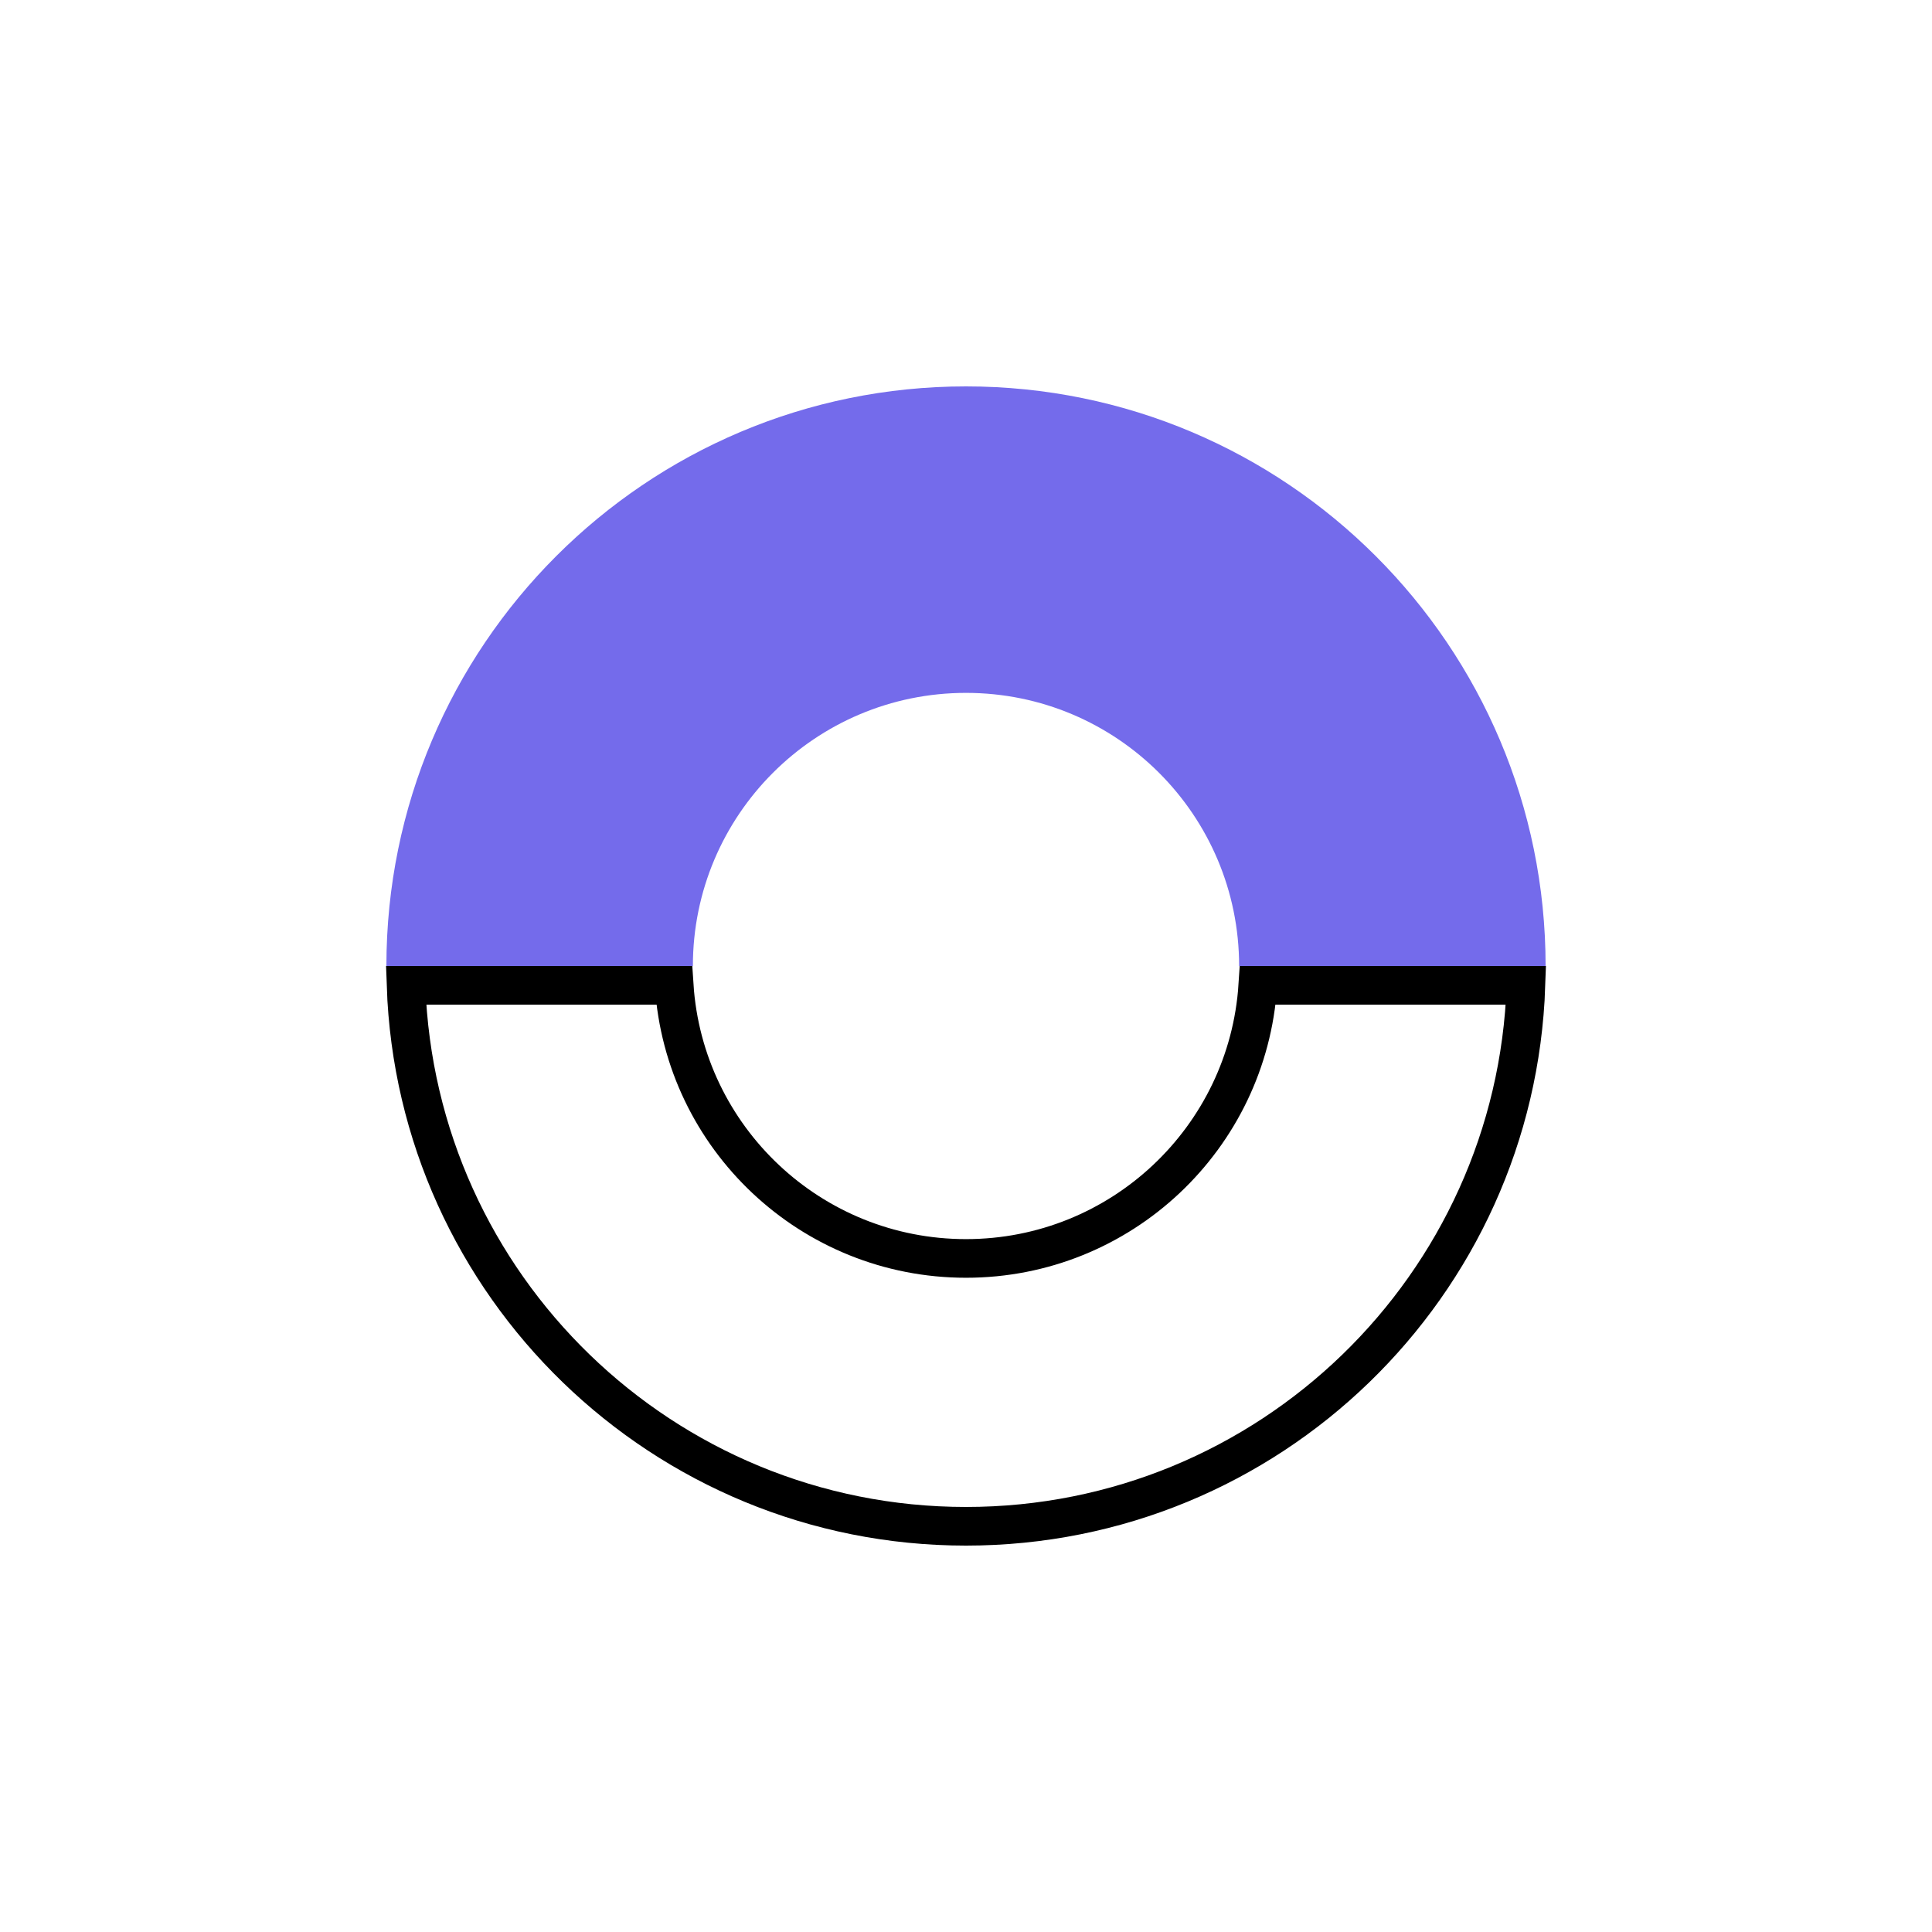 <svg width="200" height="200" viewBox="0 0 200 200" fill="none" xmlns="http://www.w3.org/2000/svg">
<path d="M160 100C160 66.863 133.137 40 100 40C66.863 40 40 66.863 40 100H71.727C71.727 84.385 84.385 71.727 100 71.727C115.615 71.727 128.273 84.385 128.273 100H160Z" fill="#746BEB"/>
<path d="M100 158C131.363 158 156.912 133.107 157.966 102H130.208C129.178 117.787 116.047 130.273 100 130.273C83.953 130.273 70.822 117.787 69.792 102H42.034C43.088 133.107 68.637 158 100 158Z" stroke="black" stroke-width="4"/>
</svg>
